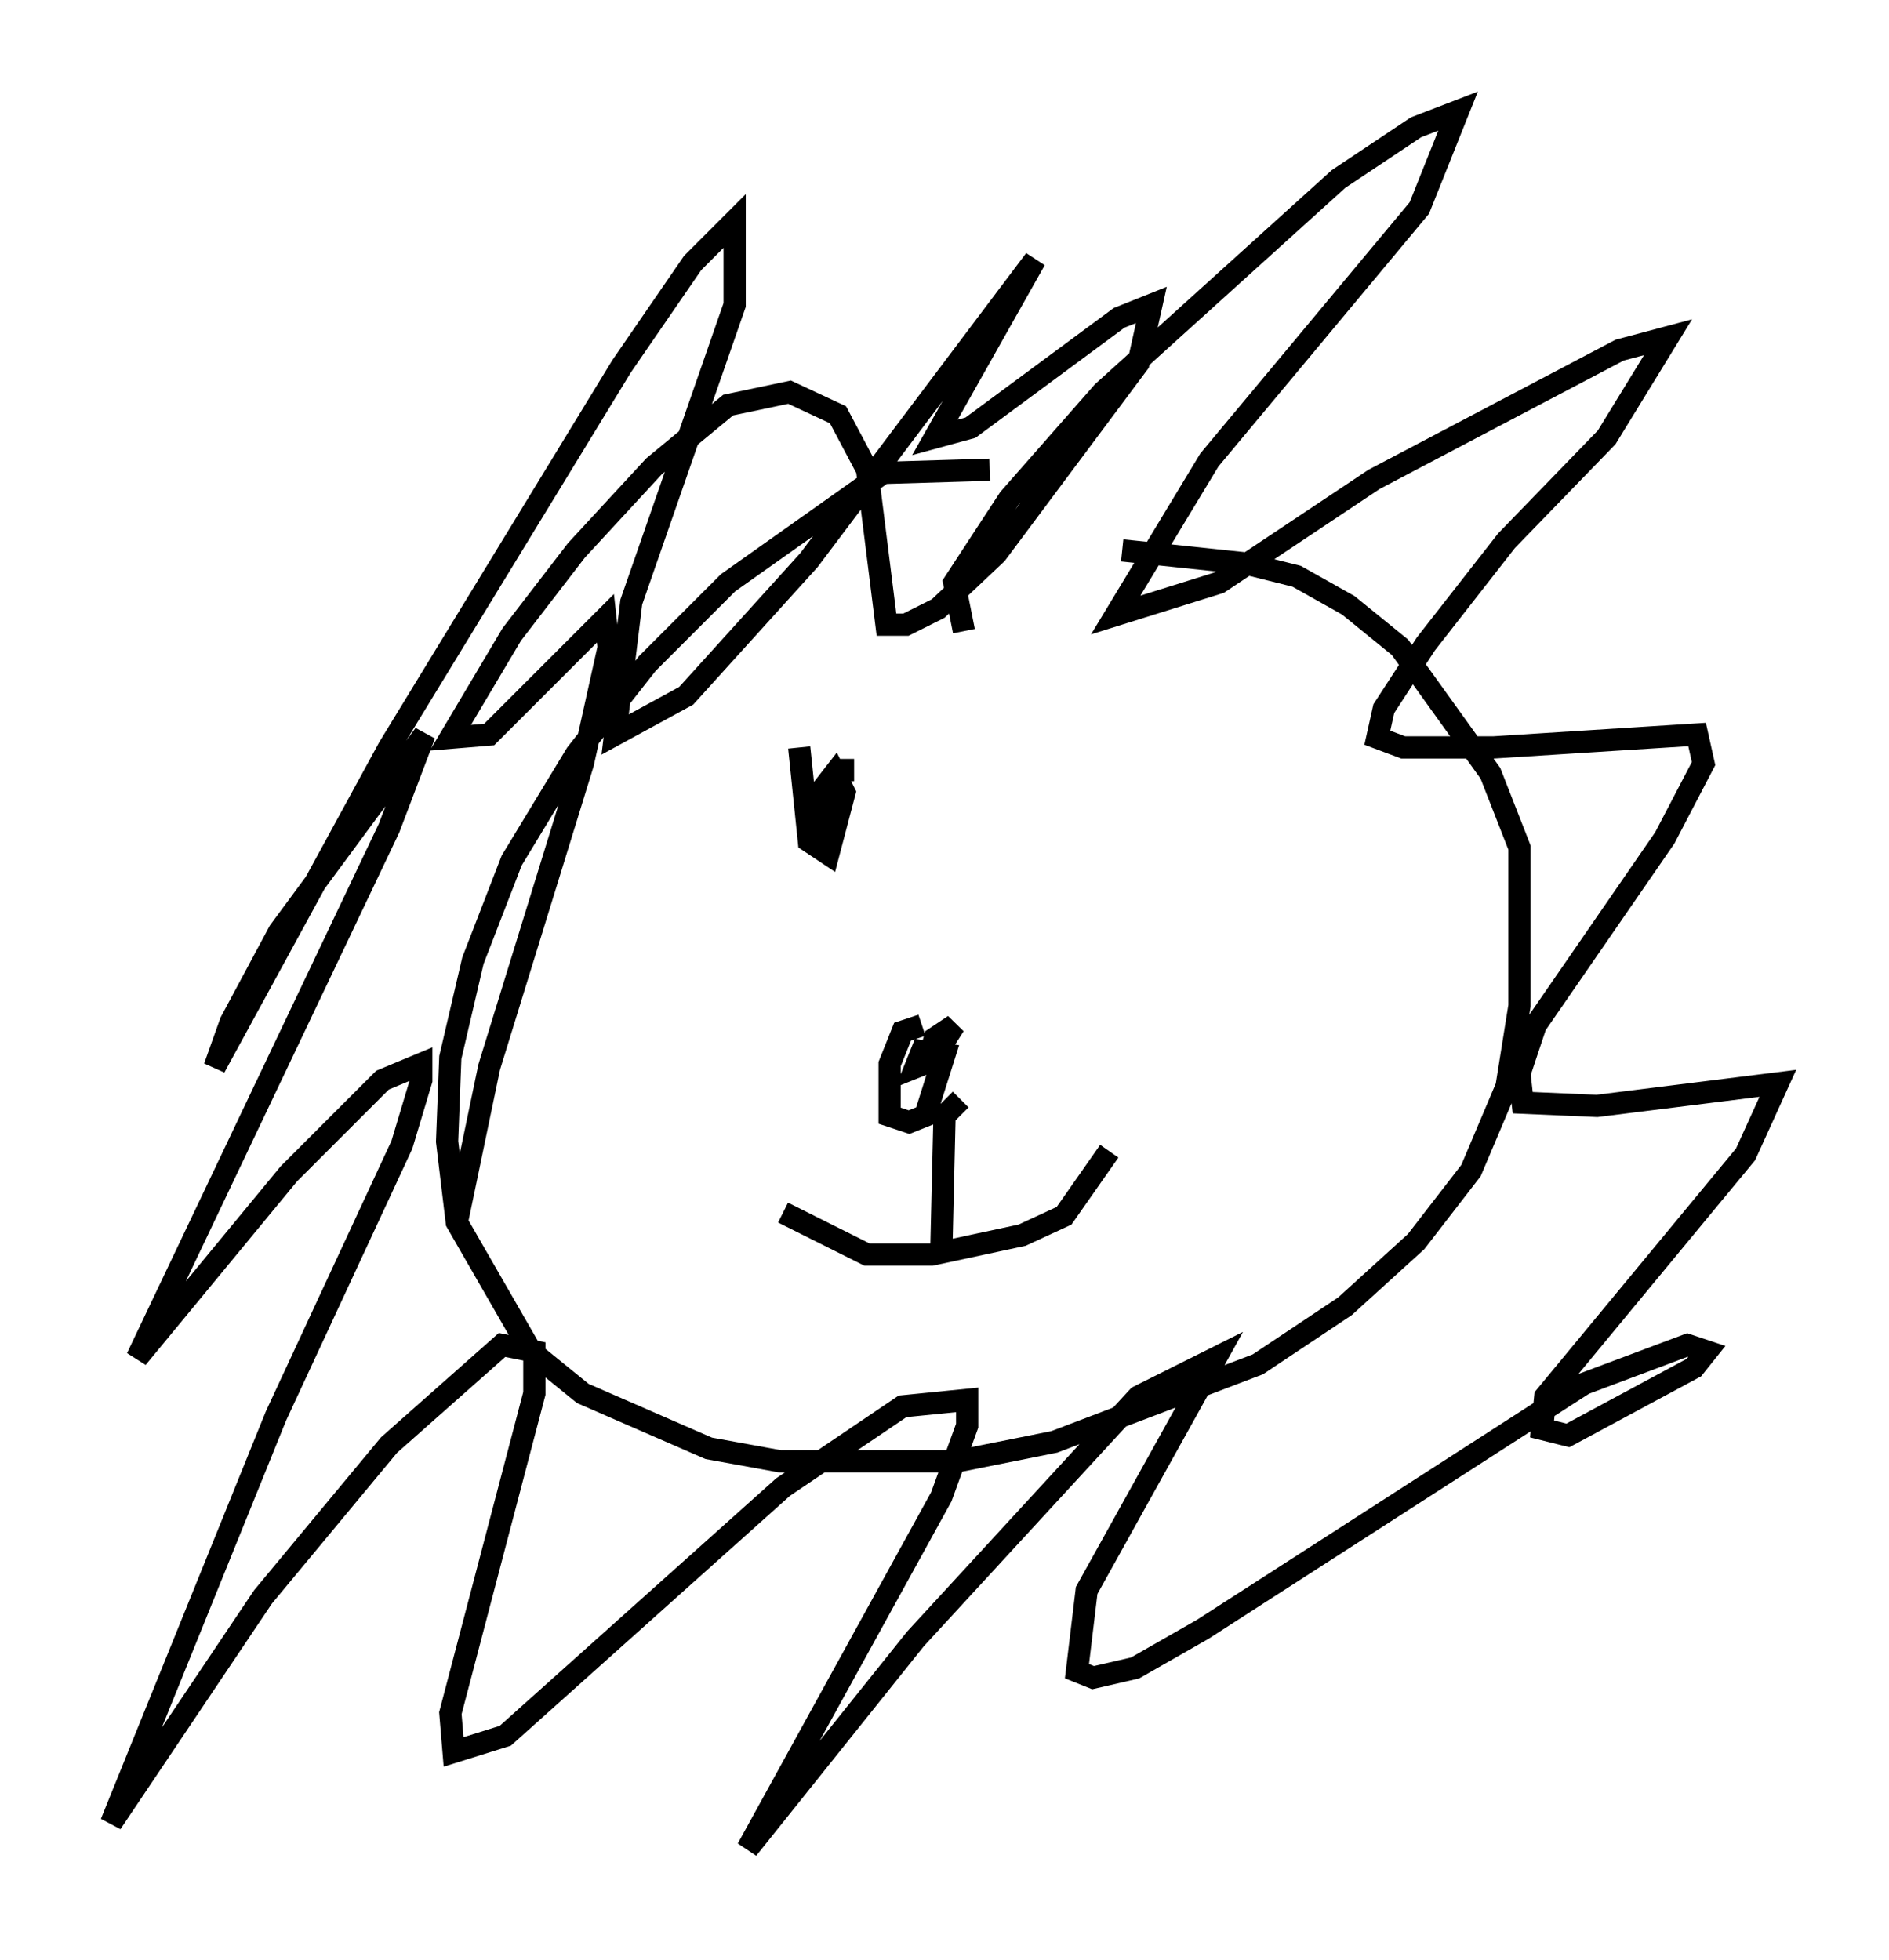 <?xml version="1.0" encoding="utf-8" ?>
<svg baseProfile="full" height="88.145" version="1.1" width="84.95" xmlns="http://www.w3.org/2000/svg" xmlns:ev="http://www.w3.org/2001/xml-events" xmlns:xlink="http://www.w3.org/1999/xlink"><defs /><rect fill="white" height="88.145" width="84.95" x="0" y="0" /><path d="M49.447, 23.447 m-4.939, -2.324 l-4.793, 0.145 -6.972, 4.939 l-3.631, 3.631 -3.196, 4.067 l-2.905, 4.793 -1.743, 4.503 l-1.017, 4.358 -0.145, 3.777 l0.436, 3.631 3.341, 5.81 l2.324, 1.888 5.665, 2.469 l3.196, 0.581 7.989, 0.0 l4.358, -0.872 9.151, -3.486 l3.922, -2.615 3.196, -2.905 l2.469, -3.196 1.598, -3.777 l0.581, -3.631 0.0, -7.117 l-1.307, -3.341 -4.067, -5.665 l-2.324, -1.888 -2.324, -1.307 l-2.324, -0.581 -5.52, -0.581 m-7.117, 3.631 l-0.436, -2.179 2.469, -3.777 l4.212, -4.793 10.603, -9.587 l3.486, -2.324 1.888, -0.726 l-1.743, 4.358 -9.441, 11.33 l-4.212, 6.972 4.648, -1.453 l6.972, -4.648 11.039, -5.81 l2.179, -0.581 -2.76, 4.503 l-4.503, 4.648 -3.631, 4.648 l-1.888, 2.905 -0.291, 1.307 l1.162, 0.436 4.067, 0.0 l9.151, -0.581 0.291, 1.307 l-1.743, 3.341 -5.81, 8.425 l-0.726, 2.179 0.145, 1.307 l3.341, 0.145 8.134, -1.017 l-1.453, 3.196 -9.006, 10.894 l-0.145, 1.453 1.162, 0.291 l5.665, -3.05 0.581, -0.726 l-0.872, -0.291 -4.648, 1.743 l-17.14, 11.039 -3.05, 1.743 l-1.888, 0.436 -0.726, -0.291 l0.436, -3.631 5.81, -10.458 l-3.486, 1.743 -10.022, 10.894 l-7.553, 9.441 8.715, -15.832 l1.162, -3.196 0.0, -1.162 l-2.905, 0.291 -5.374, 3.631 l-12.492, 11.184 -2.324, 0.726 l-0.145, -1.743 3.777, -14.38 l0.0, -1.888 -1.453, -0.291 l-5.084, 4.503 -5.665, 6.827 l-6.827, 10.168 7.408, -18.302 l5.665, -12.201 0.872, -2.905 l0.0, -0.726 -1.743, 0.726 l-4.212, 4.212 -6.827, 8.279 l11.33, -23.821 1.598, -4.212 l-6.536, 8.86 -2.179, 4.067 l-0.726, 2.034 7.844, -14.38 l10.458, -17.14 3.196, -4.648 l1.888, -1.888 0.0, 3.777 l-4.648, 13.363 -0.726, 5.955 l3.196, -1.743 5.52, -6.101 l10.168, -13.508 -4.503, 7.989 l1.598, -0.436 6.682, -4.939 l1.453, -0.581 -0.581, 2.615 l-6.391, 8.57 -2.615, 2.469 l-1.453, 0.726 -0.872, 0.0 l-0.872, -6.972 -1.307, -2.469 l-2.179, -1.017 -2.76, 0.581 l-3.341, 2.76 -3.486, 3.777 l-2.905, 3.777 -2.76, 4.648 l1.743, -0.145 5.229, -5.229 l0.145, 1.307 -1.162, 5.229 l-4.212, 13.654 -1.453, 6.972 m20.916, -8.86 l-0.872, 0.291 -0.581, 1.453 l0.0, 2.324 0.872, 0.291 l0.726, -0.291 0.872, -2.76 l-1.017, -0.145 -0.291, 0.726 l0.726, -0.291 1.017, -1.598 l-0.872, 0.581 -0.291, 1.017 l0.726, -1.017 m0.726, 2.76 l-0.726, 0.726 -0.145, 6.101 m-7.117, -1.743 l3.777, 1.888 2.905, 0.0 l4.067, -0.872 1.888, -0.872 l2.034, -2.905 m-13.944, -18.156 l0.436, 4.212 0.872, 0.581 l0.726, -2.76 -0.436, -0.872 l-1.017, 1.307 0.0, 1.743 l1.307, -3.196 0.581, 0.0 " fill="none" stroke="black" stroke-width="1" /></svg>